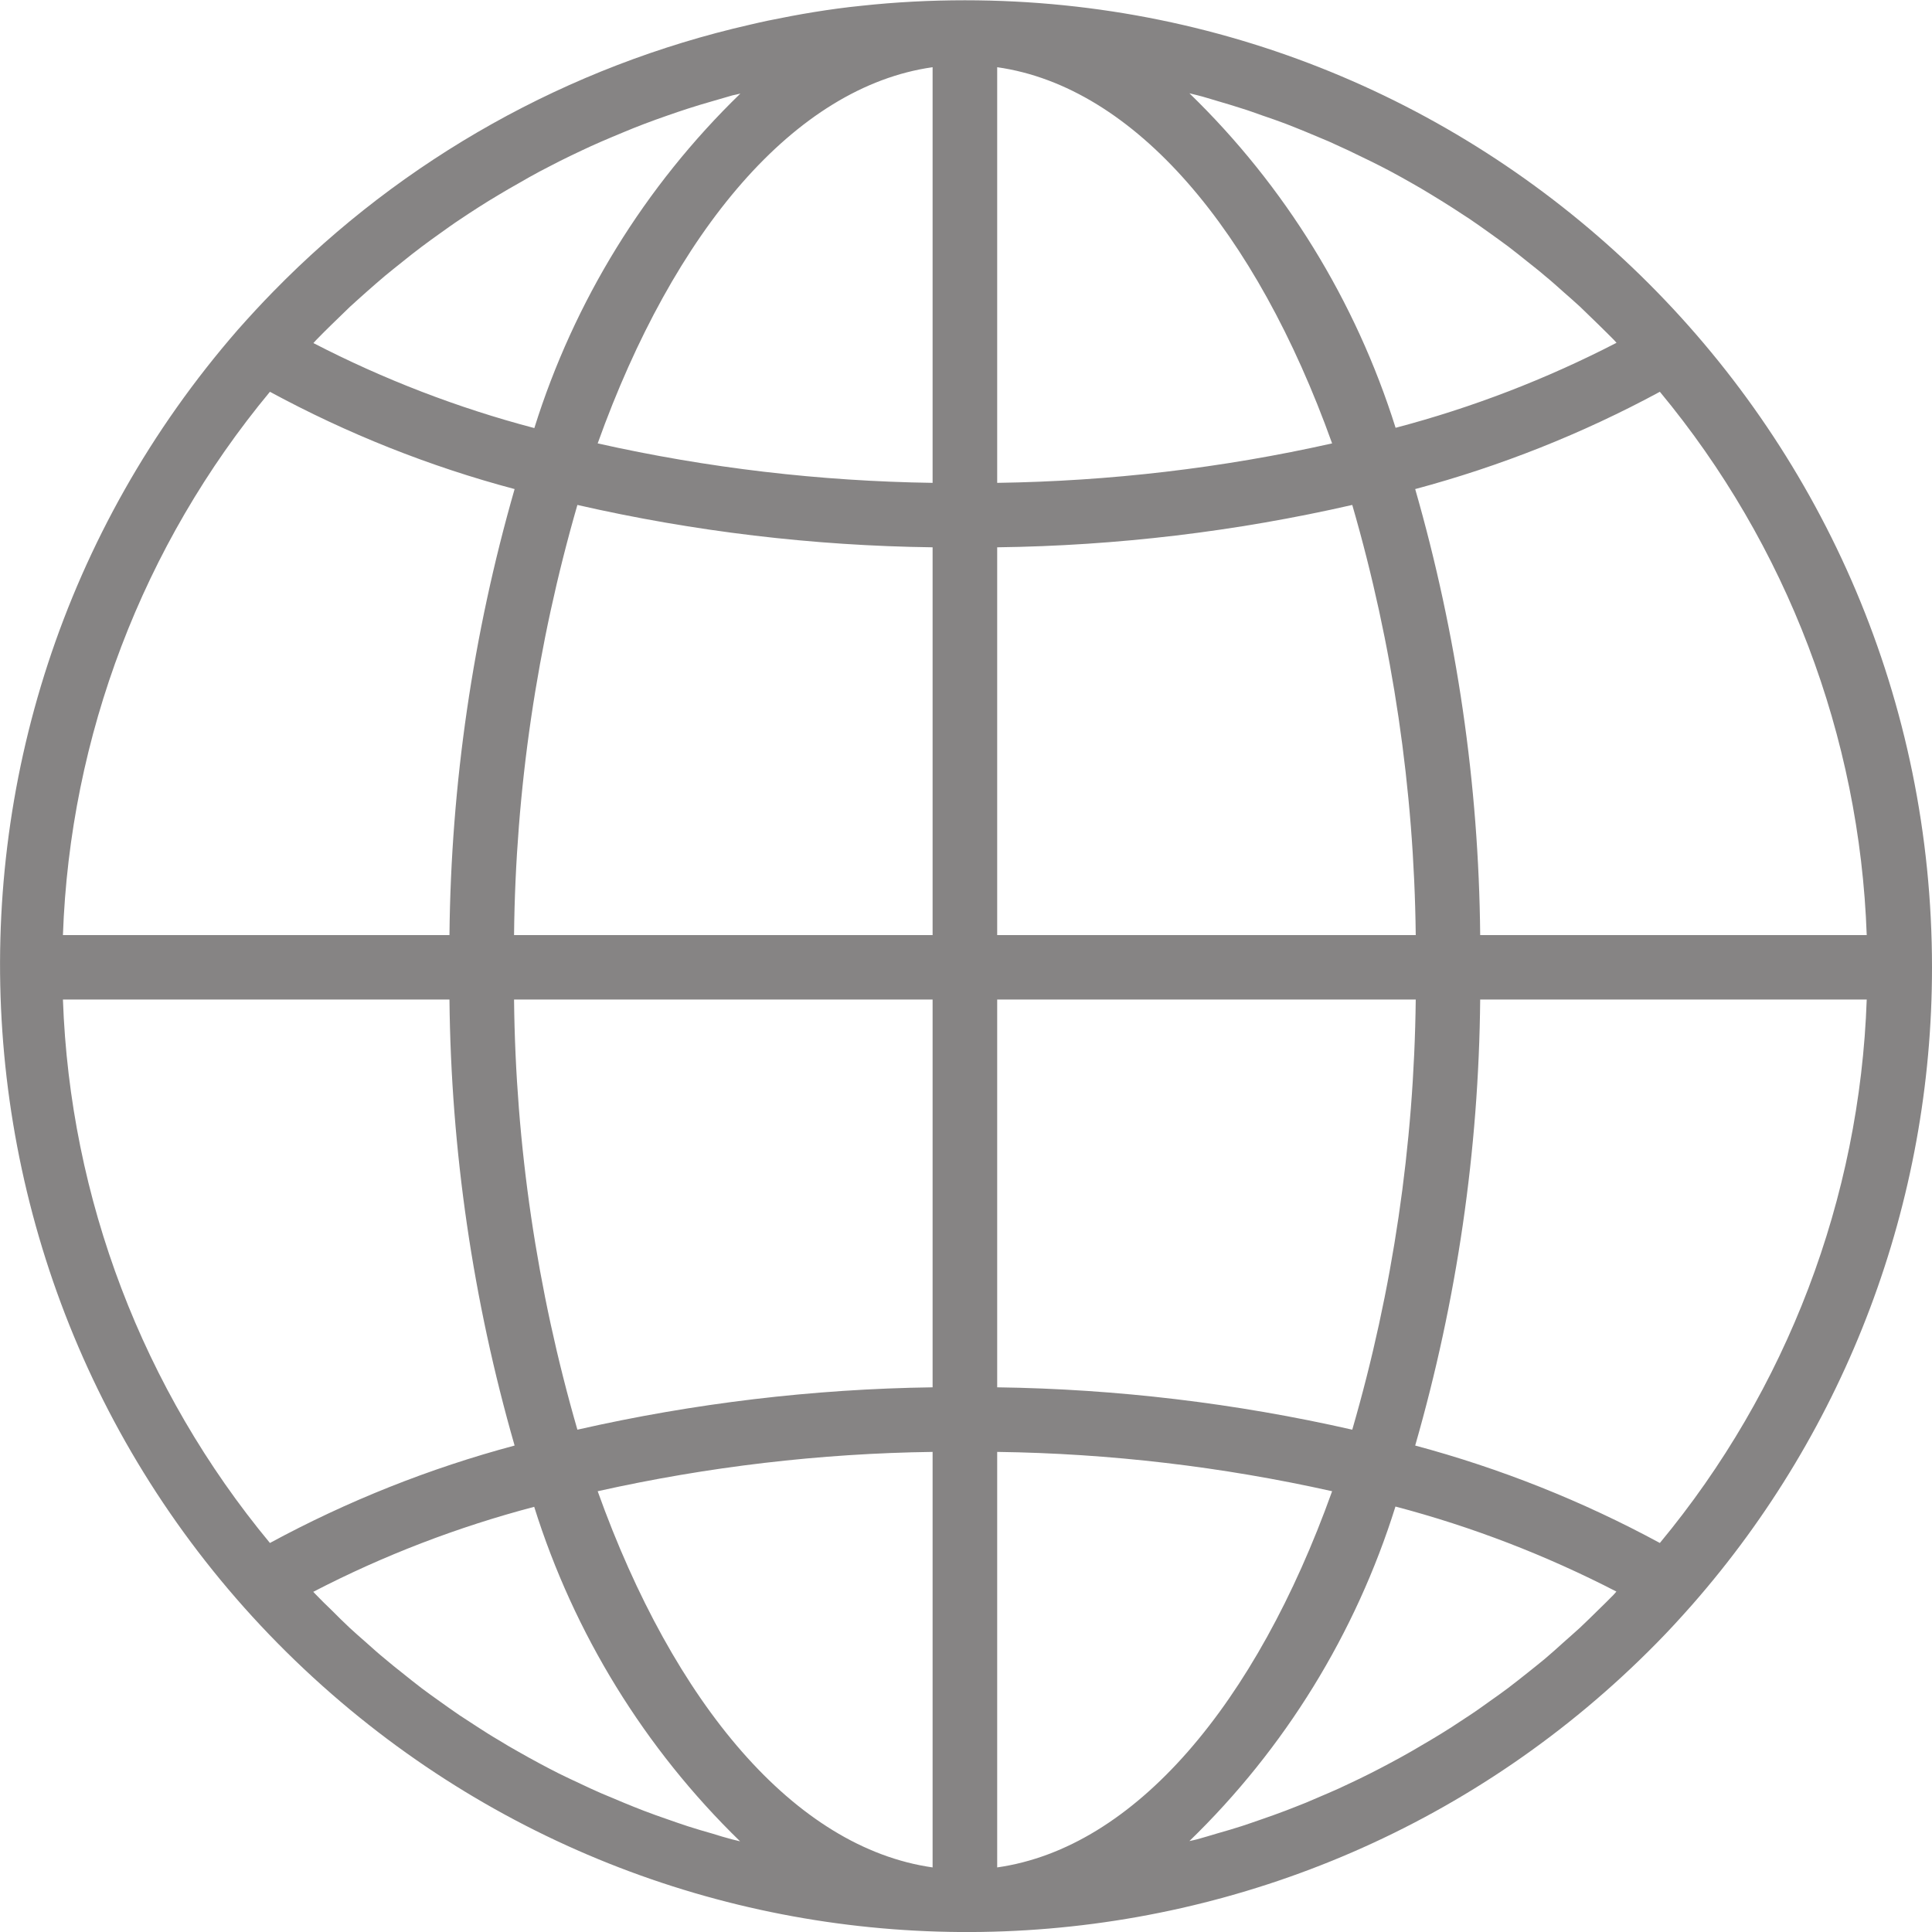 <svg width="14" height="14" viewBox="0 0 14 14" fill="none" xmlns="http://www.w3.org/2000/svg">
<g clip-path="url(#clip0)">
<path d="M6.992 0.002C6.741 0.002 6.49 0.015 6.241 0.042C6.012 0.065 5.786 0.104 5.563 0.15C5.52 0.159 5.477 0.169 5.434 0.179C4.121 0.478 2.922 1.149 1.981 2.112C1.893 2.202 1.808 2.294 1.724 2.389C-0.818 5.308 -0.513 9.735 2.405 12.277C5.199 14.71 9.405 14.549 12.004 11.907C12.092 11.818 12.177 11.725 12.261 11.63C13.383 10.352 14.001 8.71 14 7.01C14 3.139 10.862 0.002 6.992 0.002ZM2.292 2.463C2.329 2.424 2.367 2.388 2.405 2.35C2.448 2.308 2.492 2.265 2.536 2.223C2.575 2.187 2.615 2.152 2.655 2.116C2.7 2.076 2.745 2.037 2.791 1.998C2.832 1.964 2.874 1.931 2.915 1.898C2.962 1.86 3.009 1.823 3.057 1.787C3.099 1.755 3.143 1.724 3.186 1.693C3.234 1.659 3.283 1.623 3.332 1.591C3.376 1.561 3.421 1.532 3.466 1.503C3.516 1.471 3.566 1.44 3.617 1.41C3.662 1.383 3.708 1.356 3.755 1.33C3.806 1.3 3.858 1.271 3.91 1.243C3.957 1.219 4.004 1.194 4.051 1.17C4.104 1.143 4.158 1.118 4.212 1.092C4.258 1.07 4.307 1.048 4.355 1.027C4.41 1.003 4.466 0.98 4.521 0.957C4.569 0.937 4.618 0.917 4.666 0.899C4.723 0.877 4.78 0.857 4.837 0.837C4.886 0.82 4.935 0.803 4.985 0.787C5.043 0.768 5.101 0.751 5.16 0.734C5.21 0.719 5.258 0.705 5.308 0.691C5.327 0.687 5.346 0.683 5.365 0.678C4.673 1.349 4.16 2.182 3.872 3.102C3.317 2.956 2.78 2.749 2.271 2.486C2.279 2.478 2.285 2.47 2.292 2.463ZM1.956 2.839C2.517 3.143 3.112 3.38 3.729 3.544C3.427 4.595 3.268 5.682 3.257 6.776H0.456C0.507 5.334 1.035 3.949 1.956 2.839ZM1.956 11.181C1.035 10.07 0.507 8.685 0.456 7.243H3.257C3.268 8.337 3.427 9.424 3.729 10.475C3.112 10.64 2.517 10.877 1.956 11.181ZM5.306 13.329C5.259 13.317 5.21 13.302 5.162 13.287C5.103 13.27 5.043 13.253 4.985 13.234C4.936 13.218 4.887 13.201 4.839 13.184C4.781 13.164 4.724 13.144 4.667 13.122C4.618 13.103 4.57 13.084 4.522 13.064C4.466 13.041 4.411 13.018 4.355 12.994C4.308 12.973 4.26 12.952 4.213 12.929C4.159 12.904 4.104 12.878 4.049 12.851C4.003 12.827 3.956 12.804 3.909 12.778C3.857 12.75 3.804 12.721 3.752 12.691C3.705 12.665 3.661 12.639 3.616 12.611C3.564 12.581 3.514 12.549 3.463 12.516C3.419 12.488 3.375 12.459 3.331 12.43C3.281 12.396 3.232 12.361 3.183 12.326C3.14 12.296 3.098 12.265 3.055 12.233C3.007 12.196 2.96 12.159 2.913 12.121C2.871 12.088 2.83 12.055 2.79 12.021C2.743 11.983 2.698 11.942 2.653 11.902C2.613 11.867 2.573 11.832 2.534 11.796C2.489 11.754 2.446 11.711 2.403 11.668C2.365 11.631 2.327 11.595 2.29 11.556C2.283 11.549 2.277 11.542 2.27 11.535C2.779 11.271 3.316 11.065 3.871 10.919C4.159 11.838 4.672 12.671 5.363 13.343C5.345 13.338 5.325 13.334 5.306 13.329ZM6.758 13.532C5.759 13.39 4.883 12.347 4.331 10.806C5.128 10.628 5.942 10.532 6.758 10.521V13.532ZM6.758 10.053C5.892 10.065 5.029 10.168 4.184 10.36C3.891 9.347 3.736 8.298 3.725 7.243H6.758V10.053ZM6.758 6.776H3.725C3.736 5.721 3.891 4.673 4.184 3.659C5.029 3.852 5.892 3.955 6.758 3.966V6.776ZM6.758 3.499C5.942 3.487 5.128 3.392 4.331 3.213C4.883 1.673 5.759 0.629 6.758 0.487V3.499ZM12.028 2.839C12.949 3.949 13.476 5.334 13.527 6.776H10.726C10.716 5.682 10.557 4.595 10.255 3.544C10.871 3.379 11.466 3.143 12.028 2.839ZM8.676 0.69C8.725 0.702 8.773 0.718 8.822 0.732C8.881 0.749 8.94 0.767 8.999 0.786C9.048 0.801 9.097 0.819 9.145 0.836C9.203 0.855 9.26 0.876 9.317 0.897C9.366 0.916 9.413 0.935 9.462 0.955C9.517 0.978 9.573 1.002 9.629 1.025C9.676 1.046 9.724 1.068 9.771 1.09C9.825 1.116 9.879 1.142 9.934 1.169C9.981 1.192 10.028 1.216 10.075 1.241C10.127 1.269 10.18 1.298 10.232 1.328C10.279 1.354 10.323 1.381 10.368 1.408C10.42 1.439 10.47 1.471 10.521 1.503C10.565 1.531 10.609 1.56 10.653 1.589C10.703 1.623 10.752 1.658 10.801 1.693C10.844 1.724 10.886 1.754 10.929 1.786C10.977 1.823 11.024 1.86 11.071 1.898C11.112 1.931 11.154 1.963 11.194 1.998C11.241 2.036 11.286 2.077 11.331 2.117C11.371 2.152 11.411 2.187 11.45 2.223C11.494 2.265 11.538 2.308 11.581 2.35C11.619 2.388 11.657 2.424 11.694 2.462C11.701 2.47 11.707 2.477 11.714 2.484C11.205 2.747 10.668 2.954 10.113 3.1C9.824 2.181 9.311 1.347 8.619 0.676C8.637 0.681 8.657 0.685 8.676 0.69ZM7.226 0.487C8.225 0.629 9.101 1.673 9.653 3.213C8.856 3.392 8.042 3.487 7.226 3.499V0.487ZM7.226 3.966C8.092 3.955 8.955 3.852 9.799 3.659C10.093 4.673 10.247 5.721 10.259 6.776H7.226V3.966ZM7.226 7.243H10.259C10.247 8.298 10.093 9.347 9.799 10.36C8.955 10.168 8.092 10.065 7.226 10.053V7.243ZM7.226 13.532V10.521C8.042 10.532 8.856 10.628 9.653 10.806C9.101 12.347 8.225 13.39 7.226 13.532ZM11.692 11.557C11.655 11.595 11.617 11.632 11.579 11.669C11.536 11.711 11.492 11.755 11.448 11.796C11.409 11.832 11.369 11.866 11.329 11.902C11.284 11.943 11.239 11.983 11.193 12.022C11.152 12.056 11.11 12.089 11.069 12.122C11.022 12.159 10.975 12.197 10.927 12.233C10.884 12.265 10.841 12.296 10.798 12.326C10.749 12.361 10.701 12.396 10.652 12.428C10.607 12.458 10.563 12.487 10.518 12.516C10.468 12.548 10.418 12.579 10.367 12.609C10.32 12.636 10.275 12.663 10.229 12.69C10.178 12.719 10.126 12.748 10.073 12.776C10.027 12.801 9.98 12.825 9.933 12.849C9.88 12.876 9.826 12.902 9.772 12.927C9.726 12.949 9.677 12.972 9.629 12.992C9.574 13.016 9.518 13.039 9.463 13.063C9.414 13.082 9.366 13.102 9.318 13.12C9.261 13.142 9.203 13.162 9.146 13.182C9.097 13.199 9.049 13.216 9 13.232C8.941 13.251 8.883 13.268 8.823 13.285C8.774 13.3 8.725 13.314 8.676 13.328C8.657 13.333 8.638 13.337 8.619 13.341C9.311 12.67 9.824 11.837 10.112 10.917C10.667 11.063 11.203 11.27 11.713 11.533C11.705 11.542 11.699 11.55 11.692 11.557ZM12.028 11.181C11.467 10.877 10.871 10.64 10.255 10.475C10.557 9.424 10.716 8.337 10.726 7.243H13.527C13.477 8.685 12.949 10.07 12.028 11.181Z" fill="#868484"/>
</g>
<defs>
<clipPath id="clip0">
<rect width="14" height="14" fill="white"/>
</clipPath>
</defs>
</svg>
